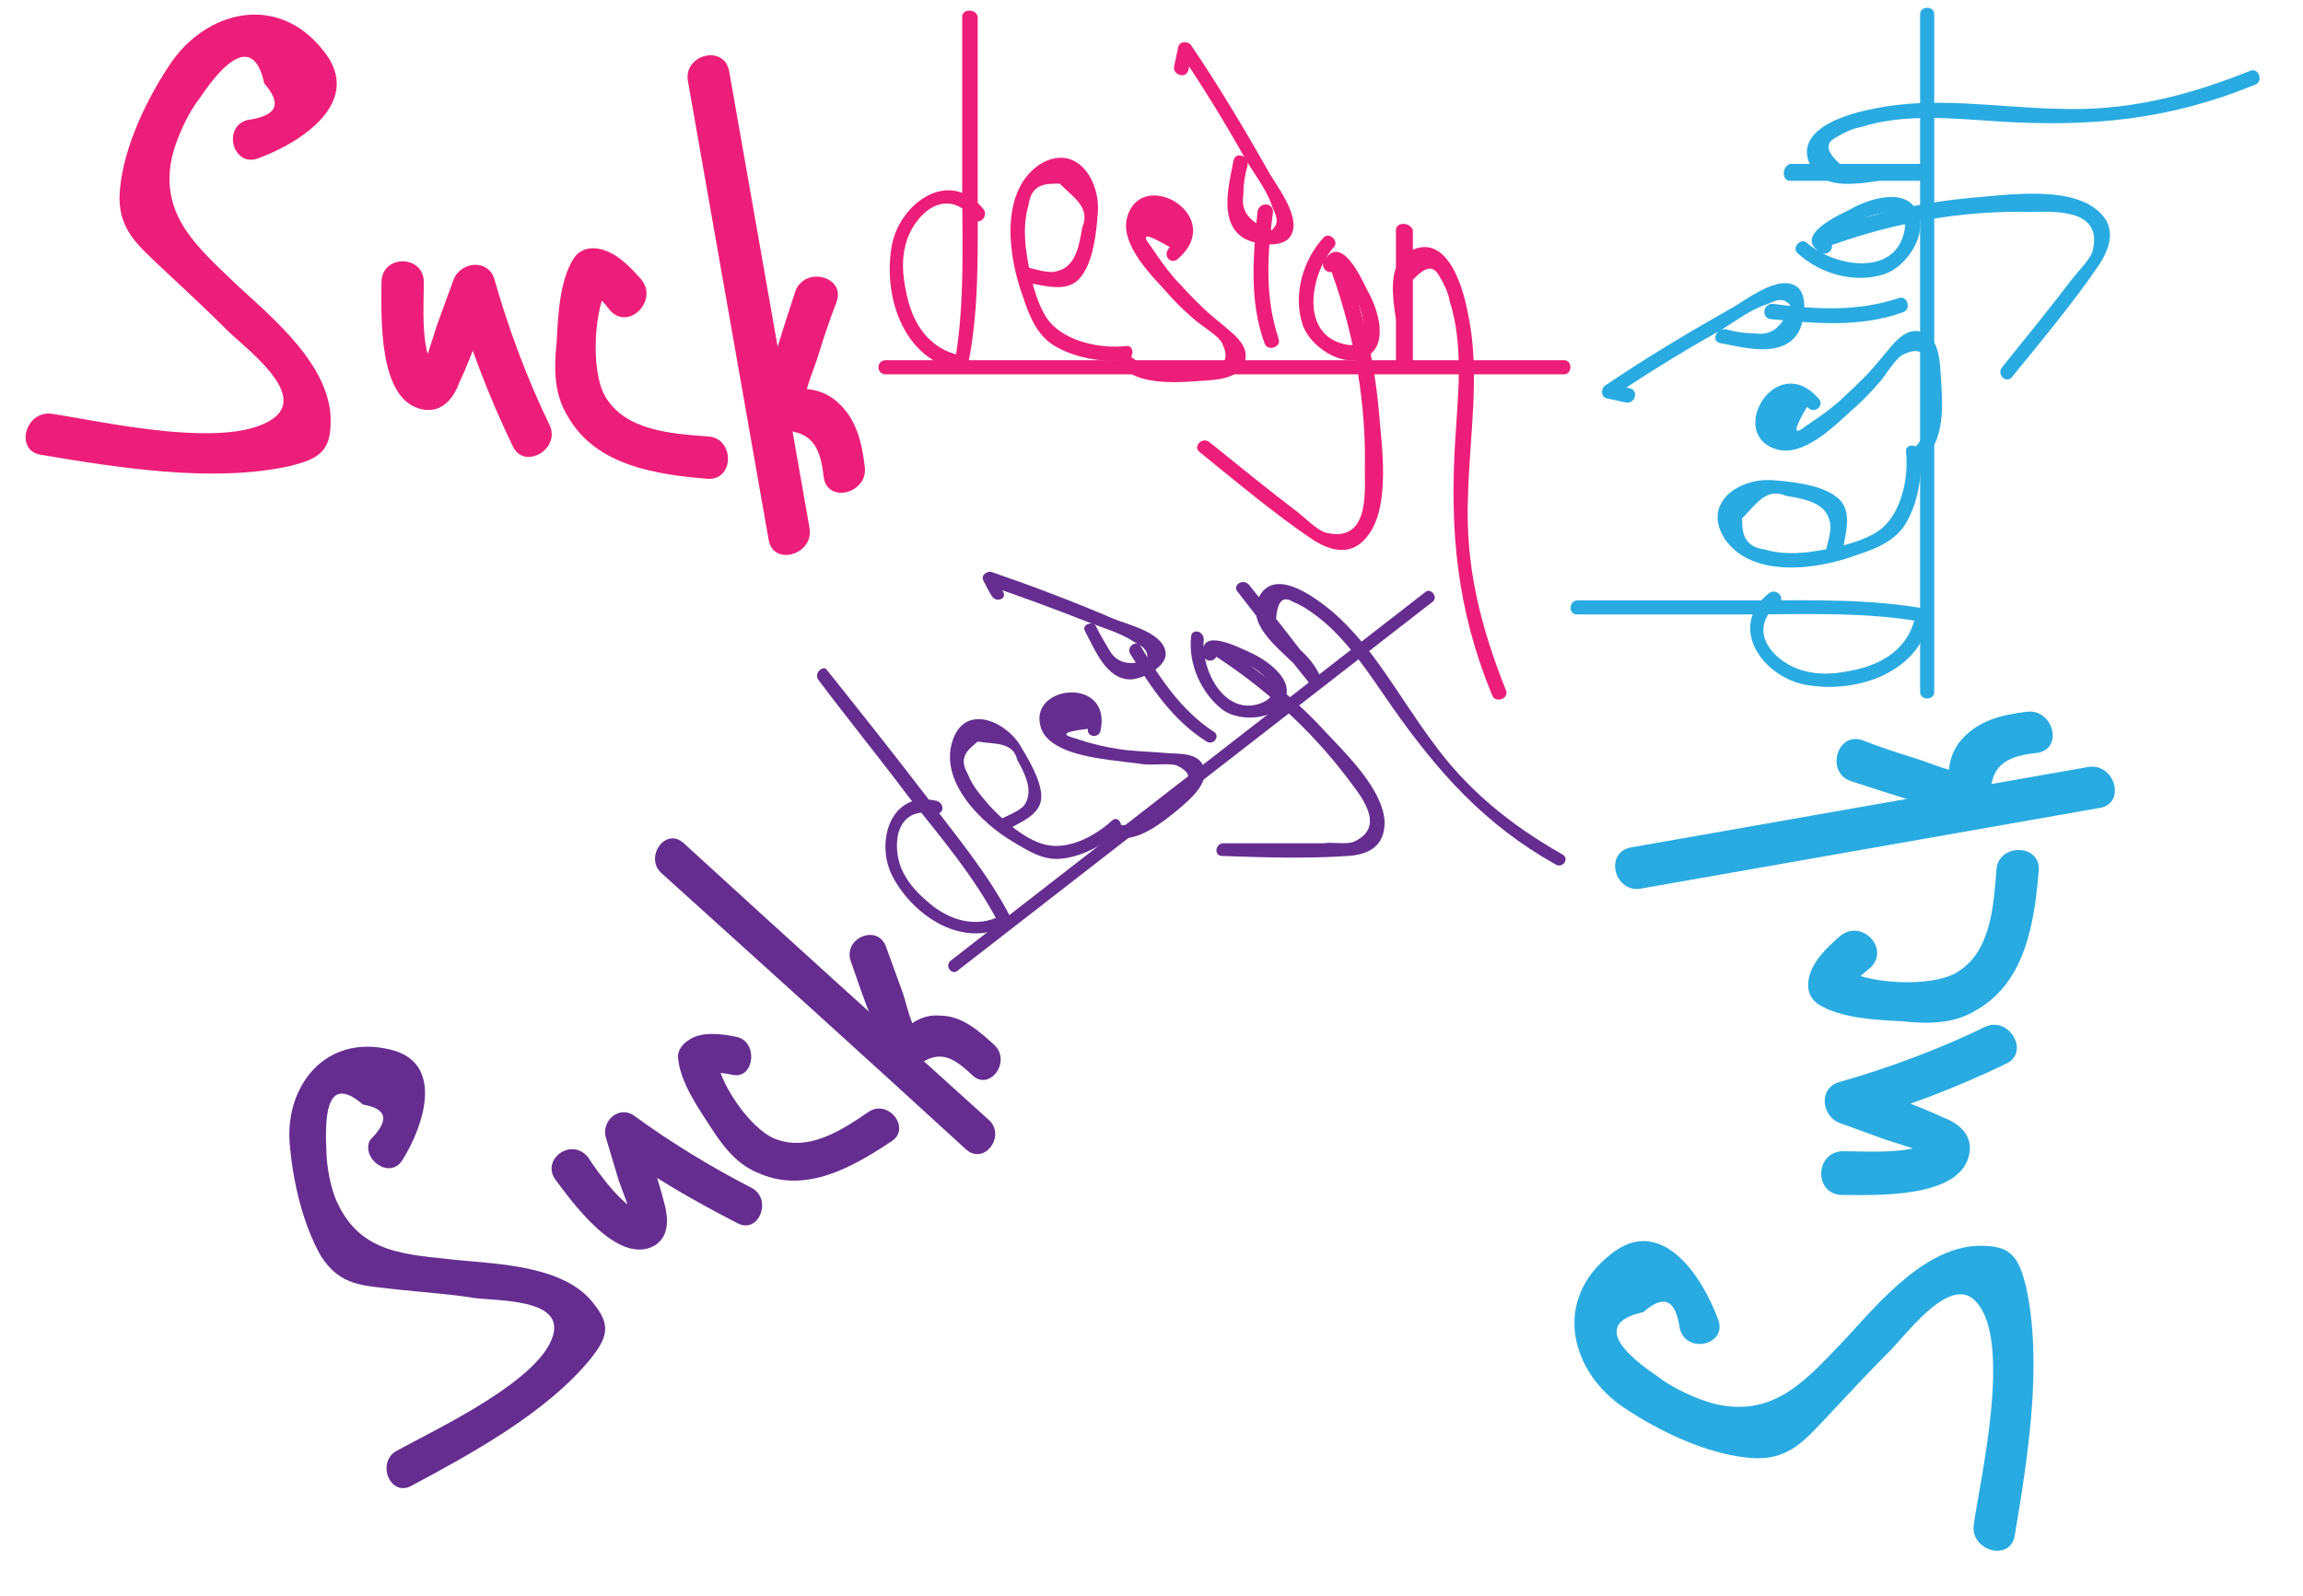 <?xml version="1.0" encoding="utf-8"?>
<!-- Generator: Adobe Illustrator 23.0.0, SVG Export Plug-In . SVG Version: 6.00 Build 0)  -->
<svg version="1.1" id="Слой_1" xmlns="http://www.w3.org/2000/svg" xmlns:xlink="http://www.w3.org/1999/xlink" x="0px" y="0px"
	 viewBox="0 0 163 113" style="enable-background:new 0 0 163 113;" xml:space="preserve">
<style type="text/css">
	.st0{fill:#ED1E79;}
	.st1{fill:#29ABE2;}
	.st2{fill:#662D91;}
</style>
<g>
	<g>
		<path class="st0" d="M18.3,11.2c3-1.1,7.5-4,4.6-7.6c-3.3-4.2-8.4-2.8-10.9,1c-1.6,2.4-3.2,5.7-3.5,8.7c-0.3,2.9,1.2,4,3.2,5.9
			c1.5,1.4,3,2.8,4.5,4.3c1.5,1.4,5.3,4.3,3.3,6C16.5,32,7.1,29.8,3.7,29.3C1.8,29,1,31.9,2.9,32.2c5.4,0.9,12.1,2,17.6,0.8
			c2-0.5,2.9-1,2.9-3.1c0.1-3.9-4-7.3-6.5-9.6c-2.8-2.7-5.7-5-4.7-9.3c0.3-1.2,1.1-3,1.9-4c2.4-3.6,4-3.9,4.6-1.1
			c1.3,1.5,0.9,2.3-1.2,2.6C15.7,9,16.5,11.9,18.3,11.2L18.3,11.2z"/>
	</g>
	<g>
		<path class="st0" d="M27,20c0,2.3-0.3,8.5,3,9c1.3,0.2,2.1-0.8,2.5-1.9c1-2.1,1.7-4.4,2.5-6.5c-1,0-1.9,0-2.9,0
			c1.1,3.8,2.5,7.5,4.2,11c0.8,1.7,3.4,0.2,2.6-1.5c-1.6-3.3-2.9-6.8-3.9-10.3c-0.4-1.5-2.4-1.3-2.9,0c-0.4,1.1-0.8,2.2-1.2,3.3
			c-0.1,0.3-0.9,3-1.1,3c0.4,0.1,0.8,0.1,1.2,0.2C29.7,25.5,30,21.4,30,20C30,18,27,18,27,20L27,20z"/>
	</g>
	<g>
		<path class="st0" d="M45.4,19.8c-0.8-0.9-1.8-2-3.1-2.2c-0.7-0.1-1.3,0.1-1.7,0.7c-1,1.6-1.1,4-1.2,5.9c-0.2,1.9-0.2,3.7,0.8,5.3
			c2,3.5,6.3,4.1,9.9,4.4c1.9,0.1,1.9-2.9,0-3c-2.6-0.2-5.9-0.4-7.3-2.9c-1-1.8-0.8-6.3,0.4-8.1c-0.6,0.2-1.1,0.5-1.7,0.7
			c0.7,0.1,1.3,0.9,1.7,1.4C44.5,23.4,46.6,21.3,45.4,19.8L45.4,19.8z"/>
	</g>
	<g>
		<path class="st0" d="M48.7,5.8c1.9,10.8,3.8,21.6,5.7,32.4c0.3,1.9,3.2,1.1,2.9-0.8C55.4,26.6,53.5,15.8,51.6,5
			C51.2,3.1,48.3,3.9,48.7,5.8L48.7,5.8z"/>
	</g>
	<g>
		<path class="st0" d="M56.3,20.6c-0.5,1.5-1,3.1-1.5,4.7c-0.3,1.1-1,2.5-0.9,3.7c0.1,0.8,0.6,1.5,1.5,1.5c2.2,0,2.7,1.4,2.9,3.3
			c0.3,1.9,3.2,1.1,2.9-0.8c-0.2-1.7-0.6-3.4-2-4.6c-1.2-1-2.4-0.9-3.8-0.9c0.5,0.5,1,1,1.5,1.5c-0.1-1.1,0.7-2.8,1-3.8
			c0.4-1.3,0.8-2.5,1.3-3.8C59.9,19.6,57,18.8,56.3,20.6L56.3,20.6z"/>
	</g>
	<g>
		<path class="st0" d="M62.7,26.5c16,0,32,0,48,0c0.6,0,0.6-1,0-1c-16,0-32,0-48,0C62,25.5,62,26.5,62.7,26.5L62.7,26.5z"/>
	</g>
	<g>
		<path class="st0" d="M68.1,1.2c0,3.9,0,7.9,0,11.8c0,4.2,0.2,8.4-0.5,12.5c0.2-0.1,0.4-0.2,0.6-0.3c-2.5-0.4-3.7-2.4-4.1-4.7
			c-0.2-1-0.3-2.1,0-3.2c0.5-2,2.8-4.3,4.8-1.8c0.4,0.5,1.1-0.2,0.7-0.7c-2.4-3-6-0.4-6.5,2.7c-0.6,3.6,0.9,8,4.8,8.7
			c0.2,0,0.6-0.1,0.6-0.3C69.3,22,69.2,18,69.2,14c0-4.3,0-8.5,0-12.8C69.1,0.6,68.1,0.6,68.1,1.2L68.1,1.2z"/>
	</g>
	<g>
		<path class="st0" d="M72.6,20c1.3,0.2,3,0.8,3.9-0.4c0.9-1.1,1.1-3.2,1.2-4.5c0.2-2.4-1.6-5.1-4.2-3.4c-2.8,2-2.1,6.6-1.1,9.3
			c0.4,1.2,0.9,2.6,2.1,3.4c1.4,0.9,3.5,1.3,5.2,1.1c0.6-0.1,0.6-1.1,0-1c-1.8,0.2-4.2-0.3-5.4-1.7c-1-1.2-1.5-3.7-1.7-5.3
			c-0.1-1-0.1-2,0.2-3C73,13,74,13,75,13c1,1,2.2,1.7,1.6,3.1c-0.2,1.1-0.4,2.8-1.8,3.1c-0.6,0.2-1.7-0.2-2.2-0.3
			C71.9,18.9,71.9,19.9,72.6,20L72.6,20z"/>
	</g>
	<g>
		<path class="st0" d="M83.4,18.3c3.4-3-2.5-6.5-3.6-3c-0.6,1.9,1.6,4.1,2.7,5.3c0.6,0.7,1.2,1.3,1.9,1.9c0.5,0.5,1.8,1.2,2.1,1.8
			c0.9,1.9-0.9,1.7-2,1.7c-1.3,0.1-3.5,0.2-4.5-0.8c-0.4-0.5-1.1,0.2-0.7,0.7c1.2,1.3,3.6,1.2,5.2,1.1c1.1-0.1,3.2,0,3.6-1.4
			c0.4-1.2-1-2.1-1.8-2.8c-1-0.8-1.9-1.7-2.8-2.7c-0.6-0.6-1.1-1.3-1.6-2c-0.1-0.2-0.3-0.4-0.4-0.6c-0.8-1-0.4-1,1.3,0
			C82.2,18.1,82.9,18.8,83.4,18.3L83.4,18.3z"/>
	</g>
	<g>
		<path class="st0" d="M89,15c-0.3,3.1-0.6,6.3,0.5,9.3c0.2,0.6,1.2,0.3,1-0.3c-1-3-0.8-6-0.4-9C90.1,14.3,89.1,14.3,89,15L89,15z"
			/>
	</g>
	<g>
		<path class="st0" d="M87.3,11.4c-0.3,1.6-1,4.1,0.5,5.3c0.7,0.6,2.7,0.9,3.4,0.2c1.2-1.3-1-3.9-1.5-4.9c-1.7-3-3.5-6-5.4-8.8
			c-0.2-0.3-0.8-0.3-0.9,0.1c-0.1,0.5-0.2,0.9-0.3,1.4c-0.1,0.6,0.8,0.9,1,0.3c0.1-0.5,0.2-0.9,0.3-1.4c-0.3,0-0.6,0.1-0.9,0.1
			c1.6,2.4,3.1,4.8,4.5,7.3c0.6,1.1,1.6,2.3,2,3.5c0.2,0.6,0.7,1.2,0,1.8c-1.5-0.5-2.2-1.3-2-2.5c0-0.7,0.1-1.4,0.3-2.1
			C88.4,11,87.4,10.7,87.3,11.4L87.3,11.4z"/>
	</g>
	<g>
		<path class="st0" d="M93.7,16.8c-1.5,1.6-2.2,4.1-1.5,6.2c0.5,1.5,2.8,3.1,4.4,2.3c1.8-0.8,0.9-3.5,0.2-4.7
			c-0.4-0.8-1.9-4.2-3.1-2.1c-0.3,0.6,0.6,1.1,0.9,0.5c0.1-0.2,1.4,2.1,1.5,2.4c0.5,1.2,1,3.6-1.2,2.9c-2.9-0.9-2.1-5-0.5-6.8
			C94.8,17.1,94.1,16.4,93.7,16.8L93.7,16.8z"/>
	</g>
	<g>
		<path class="st0" d="M94.3,19.4c1.6,4.5,2.4,9.2,2.3,13.9c0,1.6,0.3,5.2-2.8,4.4c-0.6-0.2-1.4-1-1.9-1.4c-2.1-1.6-4.2-3.3-6.3-5
			c-0.5-0.4-1.2,0.3-0.7,0.7c2.6,2.1,5.2,4.3,8,6.2c1.4,0.9,2.9,1.2,4-0.4c1.5-2.1,0.9-6.2,0.7-8.6c-0.3-3.5-1.1-6.9-2.2-10.2
			C95,18.5,94.1,18.8,94.3,19.4L94.3,19.4z"/>
	</g>
	<g>
		<path class="st0" d="M98.8,16.3c0,3.1,0,6.2,0,9.4c0,0.6,0.8,0.7,1,0.1c0.3-1.1,0.2-2,0-3.1c-0.1-0.6-0.5-1.6-0.3-2.3
			c1.2-1.5,1.9-1.8,2.4-0.8c0.3,0.5,0.6,1.1,0.7,1.7c1,3.1,0.6,6.6,0.4,9.8c-0.4,6.5,0.1,12,2.6,18.1c0.2,0.6,1.2,0.3,1-0.3
			c-1.8-4.5-2.9-8.8-2.7-13.7c0.1-4.3,0.9-8.8,0-13c-0.3-1.6-1.3-5.4-3.7-4.6c-3.1,1.1-0.7,6-1.2,8c0.3,0,0.7,0.1,1,0.1
			c0-3.1,0-6.2,0-9.4C99.8,15.7,98.8,15.7,98.8,16.3L98.8,16.3z"/>
	</g>
</g>
<g>
	<g>
		<path class="st1" d="M121.6,93.4c-1.1-3-4-7.5-7.6-4.6c-4.2,3.3-2.8,8.4,1,10.9c2.4,1.6,5.7,3.2,8.7,3.5c2.9,0.3,4-1.2,5.9-3.2
			c1.4-1.5,2.8-3,4.3-4.5c1.4-1.5,4.3-5.3,6-3.3c2.5,2.8,0.3,12.3-0.2,15.7c-0.3,1.9,2.6,2.7,2.9,0.8c0.9-5.4,2-12.1,0.8-17.6
			c-0.5-2-1-2.9-3.1-2.9c-3.9-0.1-7.3,4-9.6,6.5c-2.7,2.8-5,5.7-9.3,4.7c-1.2-0.3-3-1.1-4-1.9c-3.6-2.4-3.9-4-1.1-4.6
			c1.5-1.3,2.3-0.9,2.6,1.2C119.4,95.9,122.3,95.2,121.6,93.4L121.6,93.4z"/>
	</g>
	<g>
		<path class="st1" d="M130.4,84.6c2.3,0,8.5,0.3,9-3c0.2-1.3-0.8-2.1-1.9-2.5c-2.1-1-4.4-1.7-6.5-2.5c0,1,0,1.9,0,2.9
			c3.8-1.1,7.5-2.5,11-4.2c1.7-0.8,0.2-3.4-1.5-2.6c-3.3,1.6-6.8,2.9-10.3,3.9c-1.5,0.4-1.3,2.4,0,2.9c1.1,0.4,2.2,0.8,3.3,1.2
			c0.3,0.1,3,0.9,3,1.1c0.1-0.4,0.1-0.8,0.2-1.2c-0.7,1.2-4.8,0.9-6.3,0.9C128.4,81.6,128.4,84.6,130.4,84.6L130.4,84.6z"/>
	</g>
	<g>
		<path class="st1" d="M130.2,66.3c-0.9,0.8-2,1.8-2.2,3.1c-0.1,0.7,0.1,1.3,0.7,1.7c1.6,1,4,1.1,5.9,1.2c1.9,0.2,3.7,0.2,5.3-0.8
			c3.5-2,4.1-6.3,4.4-9.9c0.1-1.9-2.9-1.9-3,0c-0.2,2.6-0.4,5.9-2.9,7.3c-1.8,1-6.3,0.8-8.1-0.4c0.2,0.6,0.5,1.1,0.7,1.7
			c0.1-0.7,0.9-1.3,1.4-1.7C133.8,67.1,131.7,65,130.2,66.3L130.2,66.3z"/>
	</g>
	<g>
		<path class="st1" d="M116.2,62.9c10.8-1.9,21.6-3.8,32.4-5.7c1.9-0.3,1.1-3.2-0.8-2.9c-10.8,1.9-21.6,3.8-32.4,5.7
			C113.5,60.4,114.3,63.3,116.2,62.9L116.2,62.9z"/>
	</g>
	<g>
		<path class="st1" d="M131,55.3c1.5,0.5,3.1,1,4.7,1.5c1.1,0.3,2.5,1,3.7,0.9c0.8-0.1,1.5-0.6,1.5-1.5c0-2.2,1.4-2.7,3.3-2.9
			c1.9-0.3,1.1-3.2-0.8-2.9c-1.7,0.2-3.4,0.6-4.6,2c-1,1.2-0.9,2.4-0.9,3.8c0.5-0.5,1-1,1.5-1.5c-1.1,0.1-2.8-0.7-3.8-1
			c-1.3-0.4-2.5-0.8-3.8-1.3C130,51.8,129.2,54.7,131,55.3L131,55.3z"/>
	</g>
	<g>
		<path class="st1" d="M136.9,49c0-16,0-32,0-48c0-0.6-1-0.6-1,0c0,16,0,32,0,48C135.9,49.6,136.9,49.6,136.9,49L136.9,49z"/>
	</g>
	<g>
		<path class="st1" d="M111.6,43.5c3.9,0,7.9,0,11.8,0c4.2,0,8.4-0.2,12.5,0.5c-0.1-0.2-0.2-0.4-0.3-0.6c-0.4,2.5-2.4,3.7-4.7,4.1
			c-1,0.2-2.1,0.3-3.2,0c-2-0.5-4.3-2.8-1.8-4.8c0.5-0.4-0.2-1.1-0.7-0.7c-3,2.4-0.4,6,2.7,6.5c3.6,0.6,8-0.9,8.7-4.8
			c0-0.2-0.1-0.6-0.3-0.6c-3.9-0.7-7.9-0.6-11.8-0.6c-4.3,0-8.5,0-12.8,0C111,42.5,111,43.5,111.6,43.5L111.6,43.5z"/>
	</g>
	<g>
		<path class="st1" d="M130.4,39.1c0.2-1.3,0.8-3-0.4-3.9c-1.1-0.9-3.2-1.1-4.5-1.2c-2.4-0.2-5.1,1.6-3.4,4.2c2,2.8,6.6,2.1,9.3,1.1
			c1.2-0.4,2.6-0.9,3.4-2.1c0.9-1.4,1.3-3.5,1.1-5.2c-0.1-0.6-1.1-0.6-1,0c0.2,1.8-0.3,4.2-1.7,5.4c-1.2,1-3.7,1.5-5.3,1.7
			c-1,0.1-2,0.1-3-0.2c-1.5-0.2-1.6-1.2-1.6-2.2c1-1,1.7-2.2,3.1-1.6c1.1,0.2,2.8,0.4,3.1,1.8c0.2,0.6-0.2,1.7-0.3,2.2
			C129.3,39.7,130.3,39.7,130.4,39.1L130.4,39.1z"/>
	</g>
	<g>
		<path class="st1" d="M128.7,28.2c-3-3.4-6.5,2.5-3,3.6c1.9,0.6,4.1-1.6,5.3-2.7c0.7-0.6,1.3-1.2,1.9-1.9c0.5-0.5,1.2-1.8,1.8-2.1
			c1.9-0.9,1.7,0.9,1.7,2c0.1,1.3,0.2,3.5-0.8,4.5c-0.5,0.4,0.2,1.1,0.7,0.7c1.3-1.2,1.2-3.6,1.1-5.2c-0.1-1.1,0-3.2-1.4-3.6
			c-1.2-0.4-2.1,1-2.8,1.8c-0.8,1-1.7,1.9-2.7,2.8c-0.6,0.6-1.3,1.1-2,1.6c-0.2,0.1-0.4,0.3-0.6,0.4c-1,0.8-1,0.4,0-1.3
			C128.4,29.4,129.2,28.7,128.7,28.2L128.7,28.2z"/>
	</g>
	<g>
		<path class="st1" d="M125.4,22.6c3.1,0.3,6.3,0.6,9.3-0.5c0.6-0.2,0.3-1.2-0.3-1c-3,1-6,0.8-9,0.4
			C124.7,21.6,124.7,22.6,125.4,22.6L125.4,22.6z"/>
	</g>
	<g>
		<path class="st1" d="M121.8,24.3c1.6,0.3,4.1,1,5.3-0.5c0.6-0.7,0.9-2.7,0.2-3.4c-1.3-1.2-3.9,1-4.9,1.5c-3,1.7-6,3.5-8.8,5.4
			c-0.3,0.2-0.3,0.8,0.1,0.9c0.5,0.1,0.9,0.2,1.4,0.3c0.6,0.1,0.9-0.8,0.3-1c-0.5-0.1-0.9-0.2-1.4-0.3c0,0.3,0.1,0.6,0.1,0.9
			c2.4-1.6,4.8-3.1,7.3-4.5c1.1-0.6,2.3-1.6,3.5-2c0.6-0.2,1.2-0.7,1.8,0c-0.5,1.5-1.3,2.2-2.5,2c-0.7,0-1.4-0.1-2.1-0.3
			C121.4,23.3,121.1,24.2,121.8,24.3L121.8,24.3z"/>
	</g>
	<g>
		<path class="st1" d="M127.2,17.9c1.6,1.5,4.1,2.2,6.2,1.5c1.5-0.5,3.1-2.8,2.3-4.4c-0.8-1.8-3.5-0.9-4.7-0.2
			c-0.8,0.4-4.2,1.9-2.1,3.1c0.6,0.3,1.1-0.6,0.5-0.9c-0.2-0.1,2.1-1.4,2.4-1.5c1.2-0.5,3.6-1,2.9,1.2c-0.9,2.9-5,2.1-6.8,0.5
			C127.5,16.8,126.8,17.5,127.2,17.9L127.2,17.9z"/>
	</g>
	<g>
		<path class="st1" d="M129.8,17.3c4.5-1.6,9.2-2.4,13.9-2.3c1.6,0,5.2-0.3,4.4,2.8c-0.2,0.6-1,1.4-1.4,1.9c-1.6,2.1-3.3,4.2-5,6.3
			c-0.4,0.5,0.3,1.2,0.7,0.7c2.1-2.6,4.3-5.2,6.2-8c0.9-1.4,1.2-2.9-0.4-4c-2.1-1.5-6.2-0.9-8.6-0.7c-3.5,0.3-6.9,1.1-10.2,2.2
			C128.9,16.6,129.2,17.5,129.8,17.3L129.8,17.3z"/>
	</g>
	<g>
		<path class="st1" d="M126.7,12.8c3.1,0,6.2,0,9.4,0c0.6,0,0.7-0.8,0.1-1c-1.1-0.3-2-0.2-3.1,0c-0.6,0.1-1.6,0.5-2.3,0.3
			c-1.5-1.2-1.8-1.9-0.8-2.4c0.5-0.3,1.1-0.6,1.7-0.7c3.1-1,6.6-0.6,9.8-0.4c6.5,0.4,12-0.1,18.1-2.6c0.6-0.2,0.3-1.2-0.3-1
			c-4.5,1.8-8.8,2.9-13.7,2.7c-4.3-0.1-8.8-0.9-13,0c-1.6,0.3-5.4,1.3-4.6,3.7c1.1,3.1,6,0.7,8,1.2c0-0.3,0.1-0.7,0.1-1
			c-3.1,0-6.2,0-9.4,0C126.1,11.8,126.1,12.8,126.7,12.8L126.7,12.8z"/>
	</g>
</g>
<g>
	<g>
		<path class="st2" d="M28.5,82.1c1.5-2.4,3-6.9-0.9-7.8c-4.6-1.1-7.4,2.6-7.1,6.6c0.2,2.6,0.9,5.7,2.2,8c1.4,2.2,3,2.1,5.5,2.4
			c1.8,0.2,3.6,0.3,5.4,0.6c1.8,0.2,6,0.1,5.6,2.4c-0.6,3.3-8.4,6.9-11.1,8.4c-1.5,0.8-0.5,3.3,1,2.5c4.3-2.3,9.6-5.2,12.7-9
			c1.1-1.4,1.5-2.3,0.3-3.8c-2-2.8-6.8-2.9-9.8-3.2c-3.5-0.4-6.7-0.4-8.4-4c-0.5-1-0.8-2.7-0.8-3.8c-0.2-3.8,0.6-4.9,2.6-3.2
			c1.7,0.3,1.9,1.1,0.5,2.5C25.5,82,27.6,83.6,28.5,82.1L28.5,82.1z"/>
	</g>
	<g>
		<path class="st2" d="M39.3,83.5c1.2,1.6,4.4,6.1,7,4.7c1-0.6,1-1.7,0.8-2.7c-0.5-2-1.2-4-1.8-5.9c-0.7,0.5-1.3,1-2,1.6
			c2.8,2.1,5.8,3.8,8.9,5.4c1.5,0.8,2.5-1.7,1-2.5c-2.9-1.5-5.7-3.2-8.3-5.1c-1.1-0.8-2.4,0.4-2,1.6c0.3,1,0.6,2,0.9,3
			c0.1,0.3,1,2.6,0.9,2.7c0.3-0.2,0.6-0.3,0.9-0.5c-1.2,0.1-3.3-2.8-4-3.9C40.4,80.5,38.3,82.1,39.3,83.5L39.3,83.5z"/>
	</g>
	<g>
		<path class="st2" d="M52.1,73.4c-1-0.2-2.4-0.4-3.3,0.2c-0.5,0.3-0.9,0.8-0.8,1.4c0.2,1.7,1.4,3.4,2.3,4.8
			c0.9,1.4,1.9,2.7,3.5,3.3c3.3,1.4,6.6-0.5,9.3-2.3c1.4-0.9-0.2-3-1.6-2.1c-1.9,1.3-4.3,2.9-6.7,1.9c-1.7-0.7-4-4-4.1-5.9
			c-0.3,0.5-0.5,0.9-0.8,1.4c0.6-0.3,1.4-0.1,2,0C53.4,76.4,53.7,73.7,52.1,73.4L52.1,73.4z"/>
	</g>
	<g>
		<path class="st2" d="M46.8,61.8c7.2,6.5,14.4,13,21.6,19.6c1.3,1.1,2.8-1,1.6-2.1c-7.2-6.5-14.4-13-21.6-19.6
			C47.1,58.5,45.6,60.7,46.8,61.8L46.8,61.8z"/>
	</g>
	<g>
		<path class="st2" d="M60.2,68c0.5,1.4,0.9,2.7,1.5,4.1c0.4,1,0.7,2.3,1.4,3.1c0.5,0.5,1.2,0.7,1.9,0.2c1.6-1.2,2.6-0.4,3.8,0.7
			c1.2,1.2,2.8-0.9,1.6-2.1c-1.1-1-2.3-2.1-3.9-2.1c-1.4-0.1-2.1,0.7-3.2,1.4c0.6,0.1,1.2,0.2,1.9,0.2c-0.7-0.7-1-2.3-1.3-3.2
			c-0.4-1.1-0.8-2.2-1.2-3.3C62.1,65.4,59.7,66.4,60.2,68L60.2,68z"/>
	</g>
	<g>
		<path class="st2" d="M67.8,68.7C79,60,90.2,51.3,101.4,42.6c0.4-0.3-0.1-1-0.5-0.7C89.7,50.6,78.5,59.3,67.3,68
			C66.8,68.4,67.4,69.1,67.8,68.7L67.8,68.7z"/>
	</g>
	<g>
		<path class="st2" d="M57.9,48.1c2.1,2.8,4.3,5.5,6.4,8.3c2.3,2.9,4.7,5.7,6.4,9c0.1-0.2,0.2-0.4,0.2-0.6c-1.9,1-3.9,0.3-5.4-1.1
			c-0.7-0.6-1.3-1.3-1.7-2.2c-0.7-1.7-0.4-4.5,2.4-3.9c0.6,0.1,0.7-0.7,0.1-0.9c-3.3-0.8-4.4,3-3.1,5.4c1.5,2.8,5,5.1,8.1,3.4
			c0.2-0.1,0.4-0.4,0.2-0.6c-1.6-3.1-3.9-5.8-6-8.6c-2.3-3-4.6-5.9-7-8.9C58.3,47.1,57.6,47.6,57.9,48.1L57.9,48.1z"/>
	</g>
	<g>
		<path class="st2" d="M71.2,58.8c1-0.6,2.5-1.1,2.5-2.4c0-1.2-1-2.8-1.6-3.8c-1.2-1.7-3.9-2.7-4.7-0.1c-0.9,2.9,2.1,5.8,4.3,7.1
			c1,0.6,2.1,1.3,3.3,1.2c1.5-0.1,3.2-1,4.2-2c0.4-0.4-0.1-1.1-0.5-0.7c-1.2,1.1-3.1,2.1-4.7,1.7c-1.4-0.3-3.1-1.8-4-2.8
			c-0.6-0.7-1.2-1.4-1.5-2.2c-0.7-1.2,0-1.7,0.7-2.3c1.2,0.2,2.5,0,2.8,1.3c0.5,0.9,1.2,2.2,0.5,3.2c-0.3,0.4-1.3,0.8-1.7,1
			C70.2,58.3,70.7,59,71.2,58.8L71.2,58.8z"/>
	</g>
	<g>
		<path class="st2" d="M77.9,51.7c0.8-3.9-5.3-3.2-4.2-0.1c0.6,1.6,3.4,2,4.8,2.2c0.8,0.1,1.6,0.2,2.4,0.3c0.6,0.1,1.9-0.1,2.4,0.1
			c1.7,0.8,0.3,1.6-0.5,2.3c-0.9,0.8-2.3,2.1-3.6,1.9c-0.6-0.1-0.7,0.8-0.1,0.9c1.5,0.3,3.2-1.1,4.3-2c0.7-0.6,2.2-1.8,1.8-3
			c-0.4-1.1-1.9-0.9-2.8-1c-1.1-0.1-2.3-0.1-3.4-0.3c-0.7-0.1-1.5-0.3-2.2-0.5c-0.2-0.1-0.4-0.1-0.6-0.2C75,52,75.3,51.8,77,51.6
			C76.9,52.2,77.8,52.3,77.9,51.7L77.9,51.7z"/>
	</g>
	<g>
		<path class="st2" d="M80,46.3c1.5,2.4,3,4.7,5.4,6.2c0.5,0.3,1-0.4,0.5-0.7c-2.3-1.5-3.8-3.8-5.2-6.1C80.4,45.3,79.7,45.8,80,46.3
			L80,46.3z"/>
	</g>
	<g>
		<path class="st2" d="M76.8,44.7c0.7,1.3,1.5,3.4,3.2,3.4c0.8,0,2.4-0.8,2.5-1.7c0.1-1.6-2.8-2.2-3.7-2.6c-2.8-1.2-5.7-2.3-8.6-3.3
			c-0.3-0.1-0.8,0.2-0.6,0.6c0.2,0.4,0.4,0.8,0.6,1.1c0.3,0.5,1.1,0.2,0.8-0.3c-0.2-0.4-0.4-0.8-0.6-1.1c-0.2,0.2-0.4,0.4-0.6,0.6
			c2.4,0.8,4.8,1.7,7.1,2.6c1,0.4,2.4,0.8,3.3,1.4c0.5,0.3,1.1,0.5,1,1.3c-1.3,0.5-2.2,0.2-2.7-0.7c-0.3-0.5-0.6-1-0.9-1.6
			C77.4,43.9,76.5,44.2,76.8,44.7L76.8,44.7z"/>
	</g>
	<g>
		<path class="st2" d="M84.3,45.1c-0.2,1.9,0.7,4,2.3,5.2c1.2,0.8,3.6,0.7,4.3-0.7c0.8-1.5-1.3-2.9-2.4-3.4
			c-0.7-0.3-3.7-1.9-3.3,0.2c0.1,0.6,1,0.4,0.9-0.1c0-0.2,2.1,0.7,2.3,0.8c1,0.5,2.7,2,0.8,2.7c-2.5,0.9-4.2-2.3-4-4.5
			C85.2,44.6,84.3,44.5,84.3,45.1L84.3,45.1z"/>
	</g>
	<g>
		<path class="st2" d="M86.1,46.5c3.5,2.3,6.6,5.1,9.2,8.5c0.8,1.1,3,3.5,0.5,4.6c-0.5,0.2-1.6,0-2.1,0.1c-2.4,0-4.7,0-7.1,0
			c-0.6,0-0.7,0.9-0.1,0.9c2.9,0.1,6,0.2,8.9,0c1.5-0.1,2.6-0.7,2.6-2.4c-0.1-2.3-2.7-4.8-4.2-6.4c-2.1-2.3-4.5-4.2-7.1-5.9
			C86.1,45.5,85.6,46.2,86.1,46.5L86.1,46.5z"/>
	</g>
	<g>
		<path class="st2" d="M87.6,41.9c1.7,2.2,3.4,4.4,5.1,6.5c0.3,0.4,1,0,0.8-0.4c-0.4-0.9-0.9-1.5-1.7-2.2c-0.4-0.4-1.3-0.9-1.5-1.4
			c0-1.7,0.4-2.3,1.2-1.8c0.5,0.2,1,0.5,1.4,0.8c2.3,1.6,4,4.3,5.6,6.6c3.3,4.7,6.6,8.4,11.6,11.2c0.5,0.3,1-0.4,0.5-0.7
			c-3.7-2.1-6.8-4.6-9.3-8.1c-2.3-3.1-4.1-6.6-7-9.1c-1.1-0.9-3.9-3.1-5.1-1.2c-1.5,2.5,2.7,4.6,3.5,6.2c0.3-0.1,0.5-0.3,0.8-0.4
			c-1.7-2.2-3.4-4.4-5.1-6.5C87.9,40.9,87.2,41.5,87.6,41.9L87.6,41.9z"/>
	</g>
</g>
</svg>
